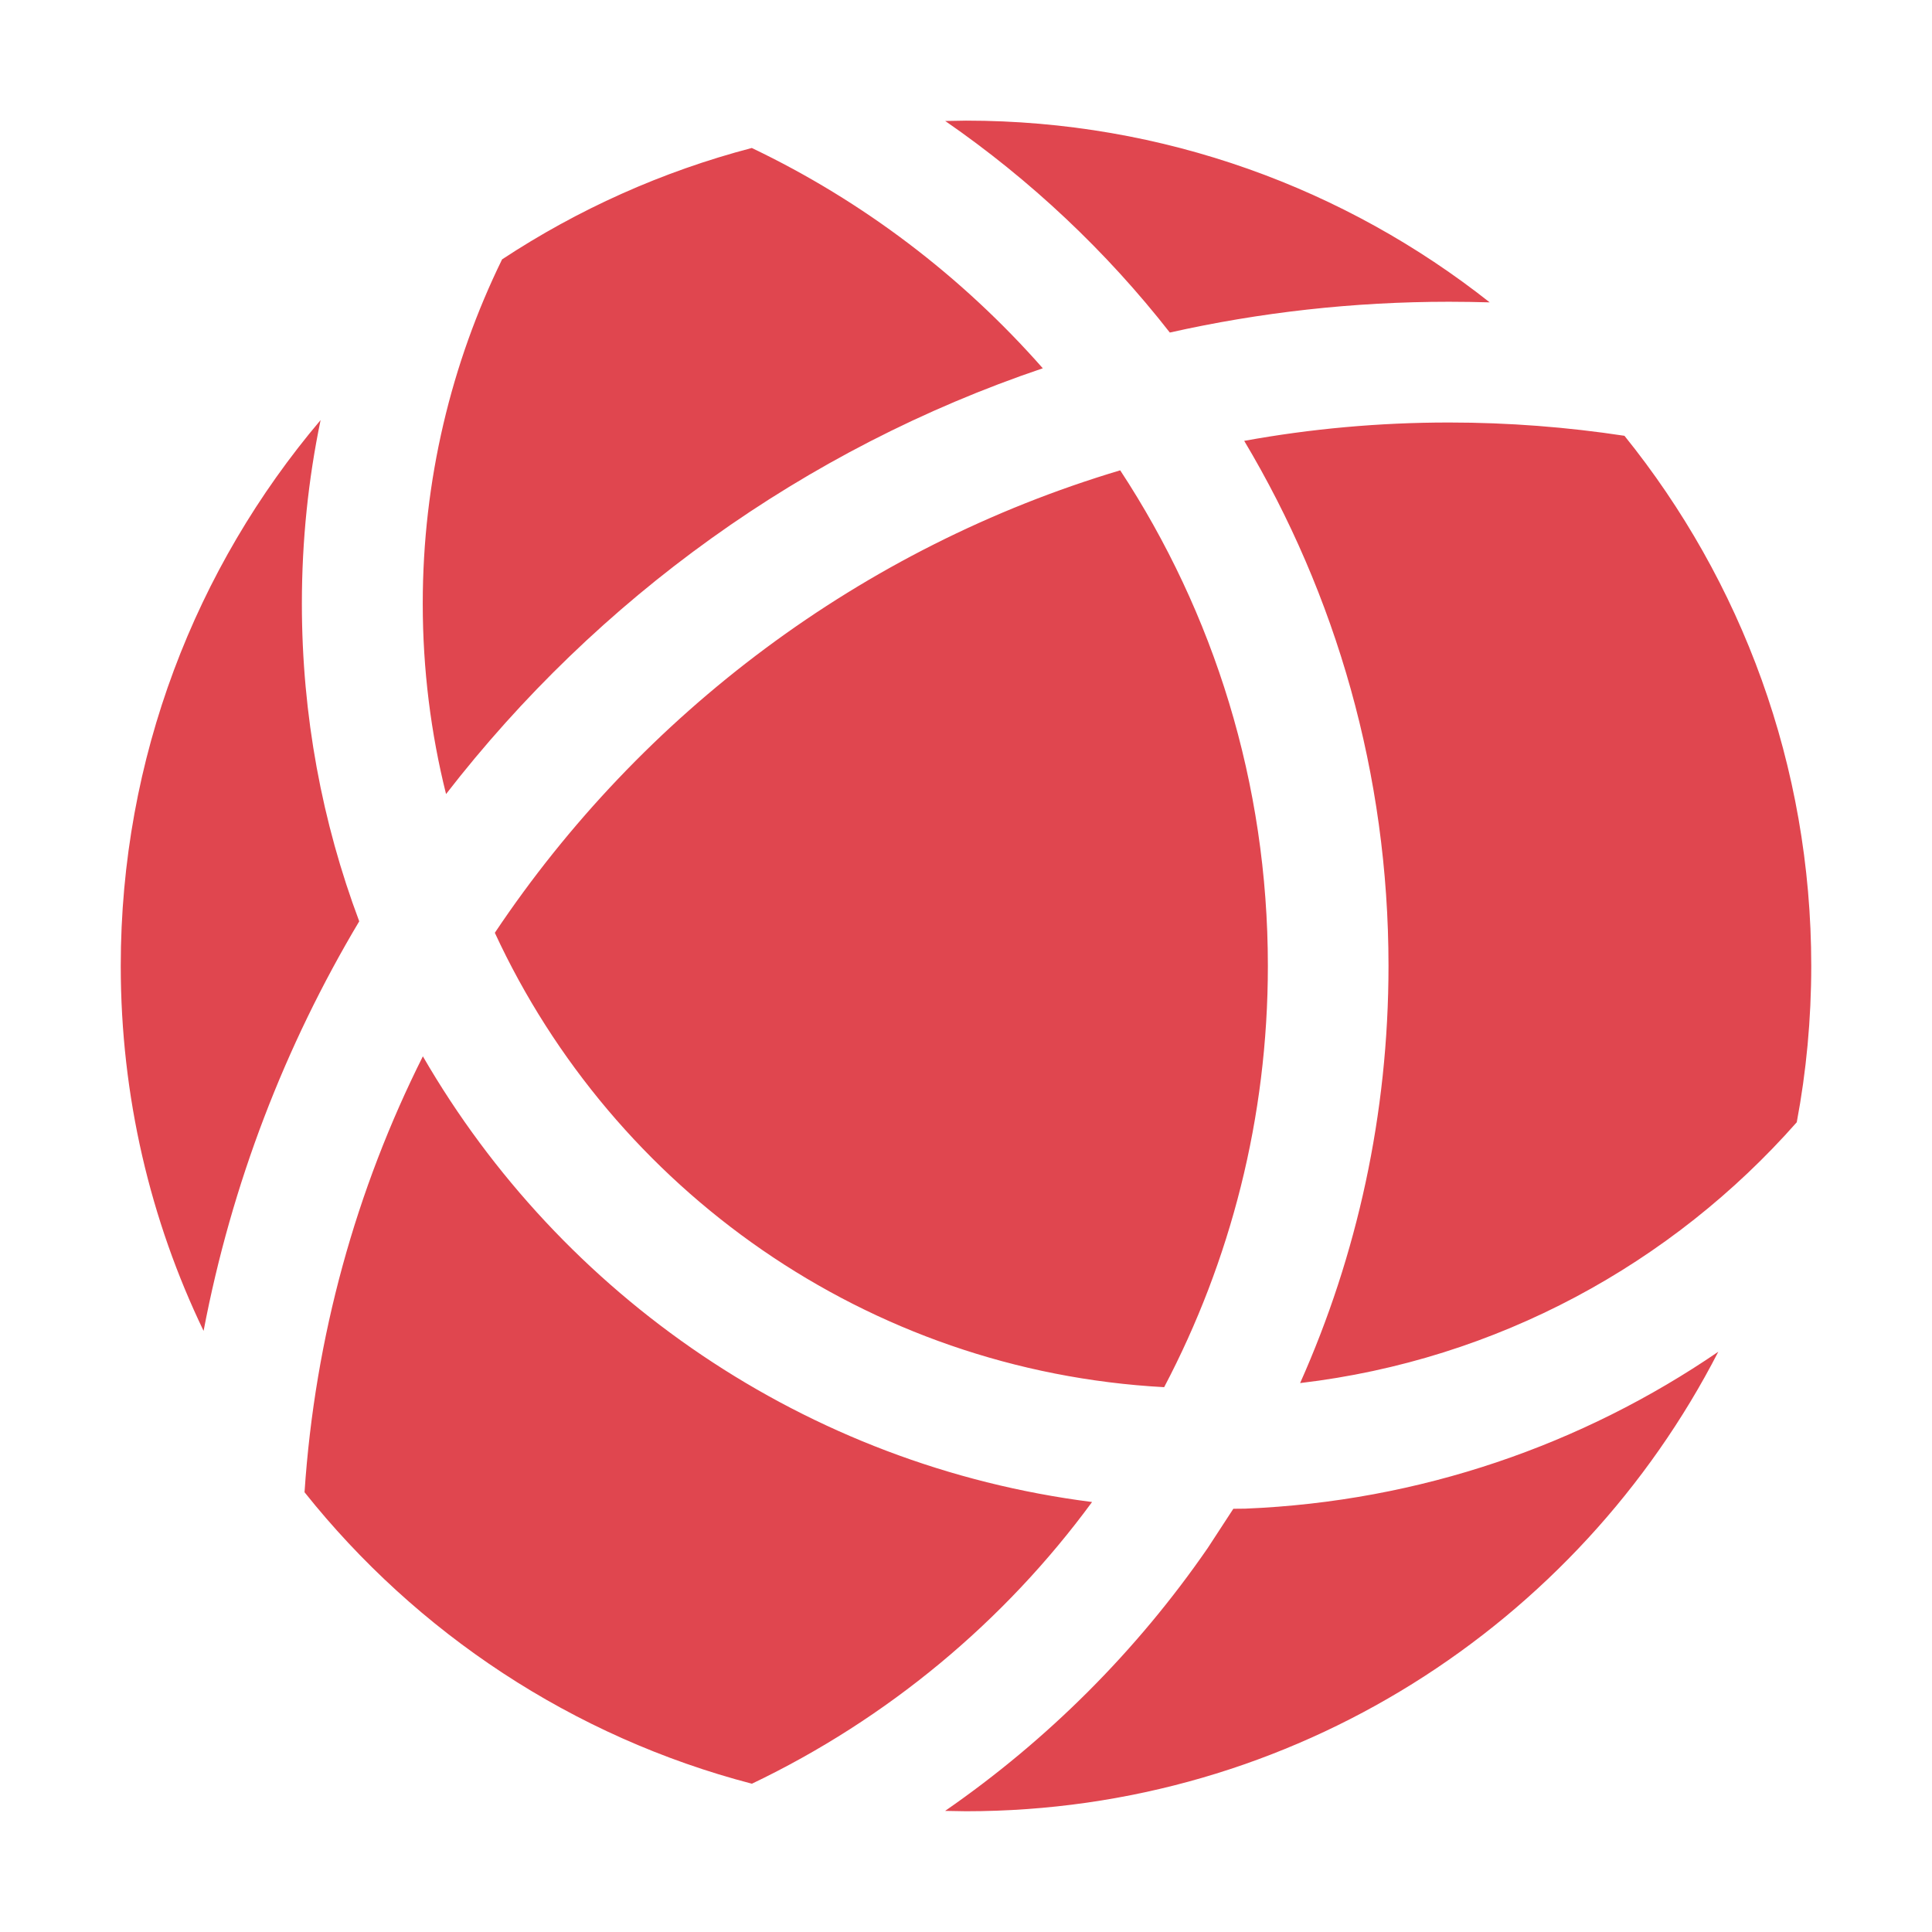 <svg width="16" height="16" version="1.1" viewBox="0 0 16 16" xmlns="http://www.w3.org/2000/svg">
<defs>
<style id="current-color-scheme" type="text/css">.ColorScheme-Text { color:#536076; } .ColorScheme-Highlight { color:#ffffff; }</style>
</defs>
<path class="ColorScheme-Text" d="m14.231 11.193c-1.161 2.26-3.516 3.807-6.231 3.807l-0.173-0.003c0.85-0.588 1.588-1.326 2.175-2.177l0.212-0.325 0.098-0.001c1.45-0.059 2.795-0.531 3.919-1.3zm-5.187 1.246c-0.728 0.992-1.696 1.797-2.817 2.333-1.484-0.387-2.777-1.249-3.705-2.414 0.086-1.291 0.429-2.511 0.98-3.61 1.146 1.981 3.171 3.39 5.542 3.691zm1.456-4.44c0 1.26-0.311 2.447-0.859 3.489-2.463-0.134-4.56-1.638-5.543-3.763 1.215-1.817 3.039-3.191 5.179-3.83 0.774 1.179 1.223 2.589 1.223 4.104zm1.5-4.5c0.494 0 0.979 0.038 1.453 0.11 0.968 1.2 1.547 2.727 1.547 4.39 0 0.442-0.041 0.875-0.12 1.295-1.033 1.171-2.48 1.968-4.113 2.16 0.471-1.056 0.732-2.225 0.732-3.455 0-1.589-0.436-3.076-1.195-4.348 0.549-0.1 1.116-0.152 1.695-0.152zm-9.345-0.02c-0.102 0.491-0.155 0.999-0.155 1.52 0 0.926 0.168 1.813 0.475 2.631-0.614 1.029-1.057 2.173-1.289 3.392-0.44-0.914-0.686-1.94-0.686-3.023 0-1.723 0.622-3.3 1.655-4.52zm3.572-2.253c0.923 0.441 1.741 1.065 2.409 1.824-1.977 0.668-3.69 1.909-4.942 3.526-0.126-0.504-0.193-1.033-0.193-1.577 0-1.022 0.236-1.99 0.657-2.851 0.627-0.413 1.324-0.728 2.07-0.923zm1.773-0.227c1.638 0 3.145 0.563 4.337 1.505-0.112-0.003-0.224-0.005-0.337-0.005-0.794 0-1.568 0.088-2.312 0.255-0.526-0.673-1.154-1.264-1.86-1.752l0.172-0.003z" fill="#e0464f"/>
</svg>
